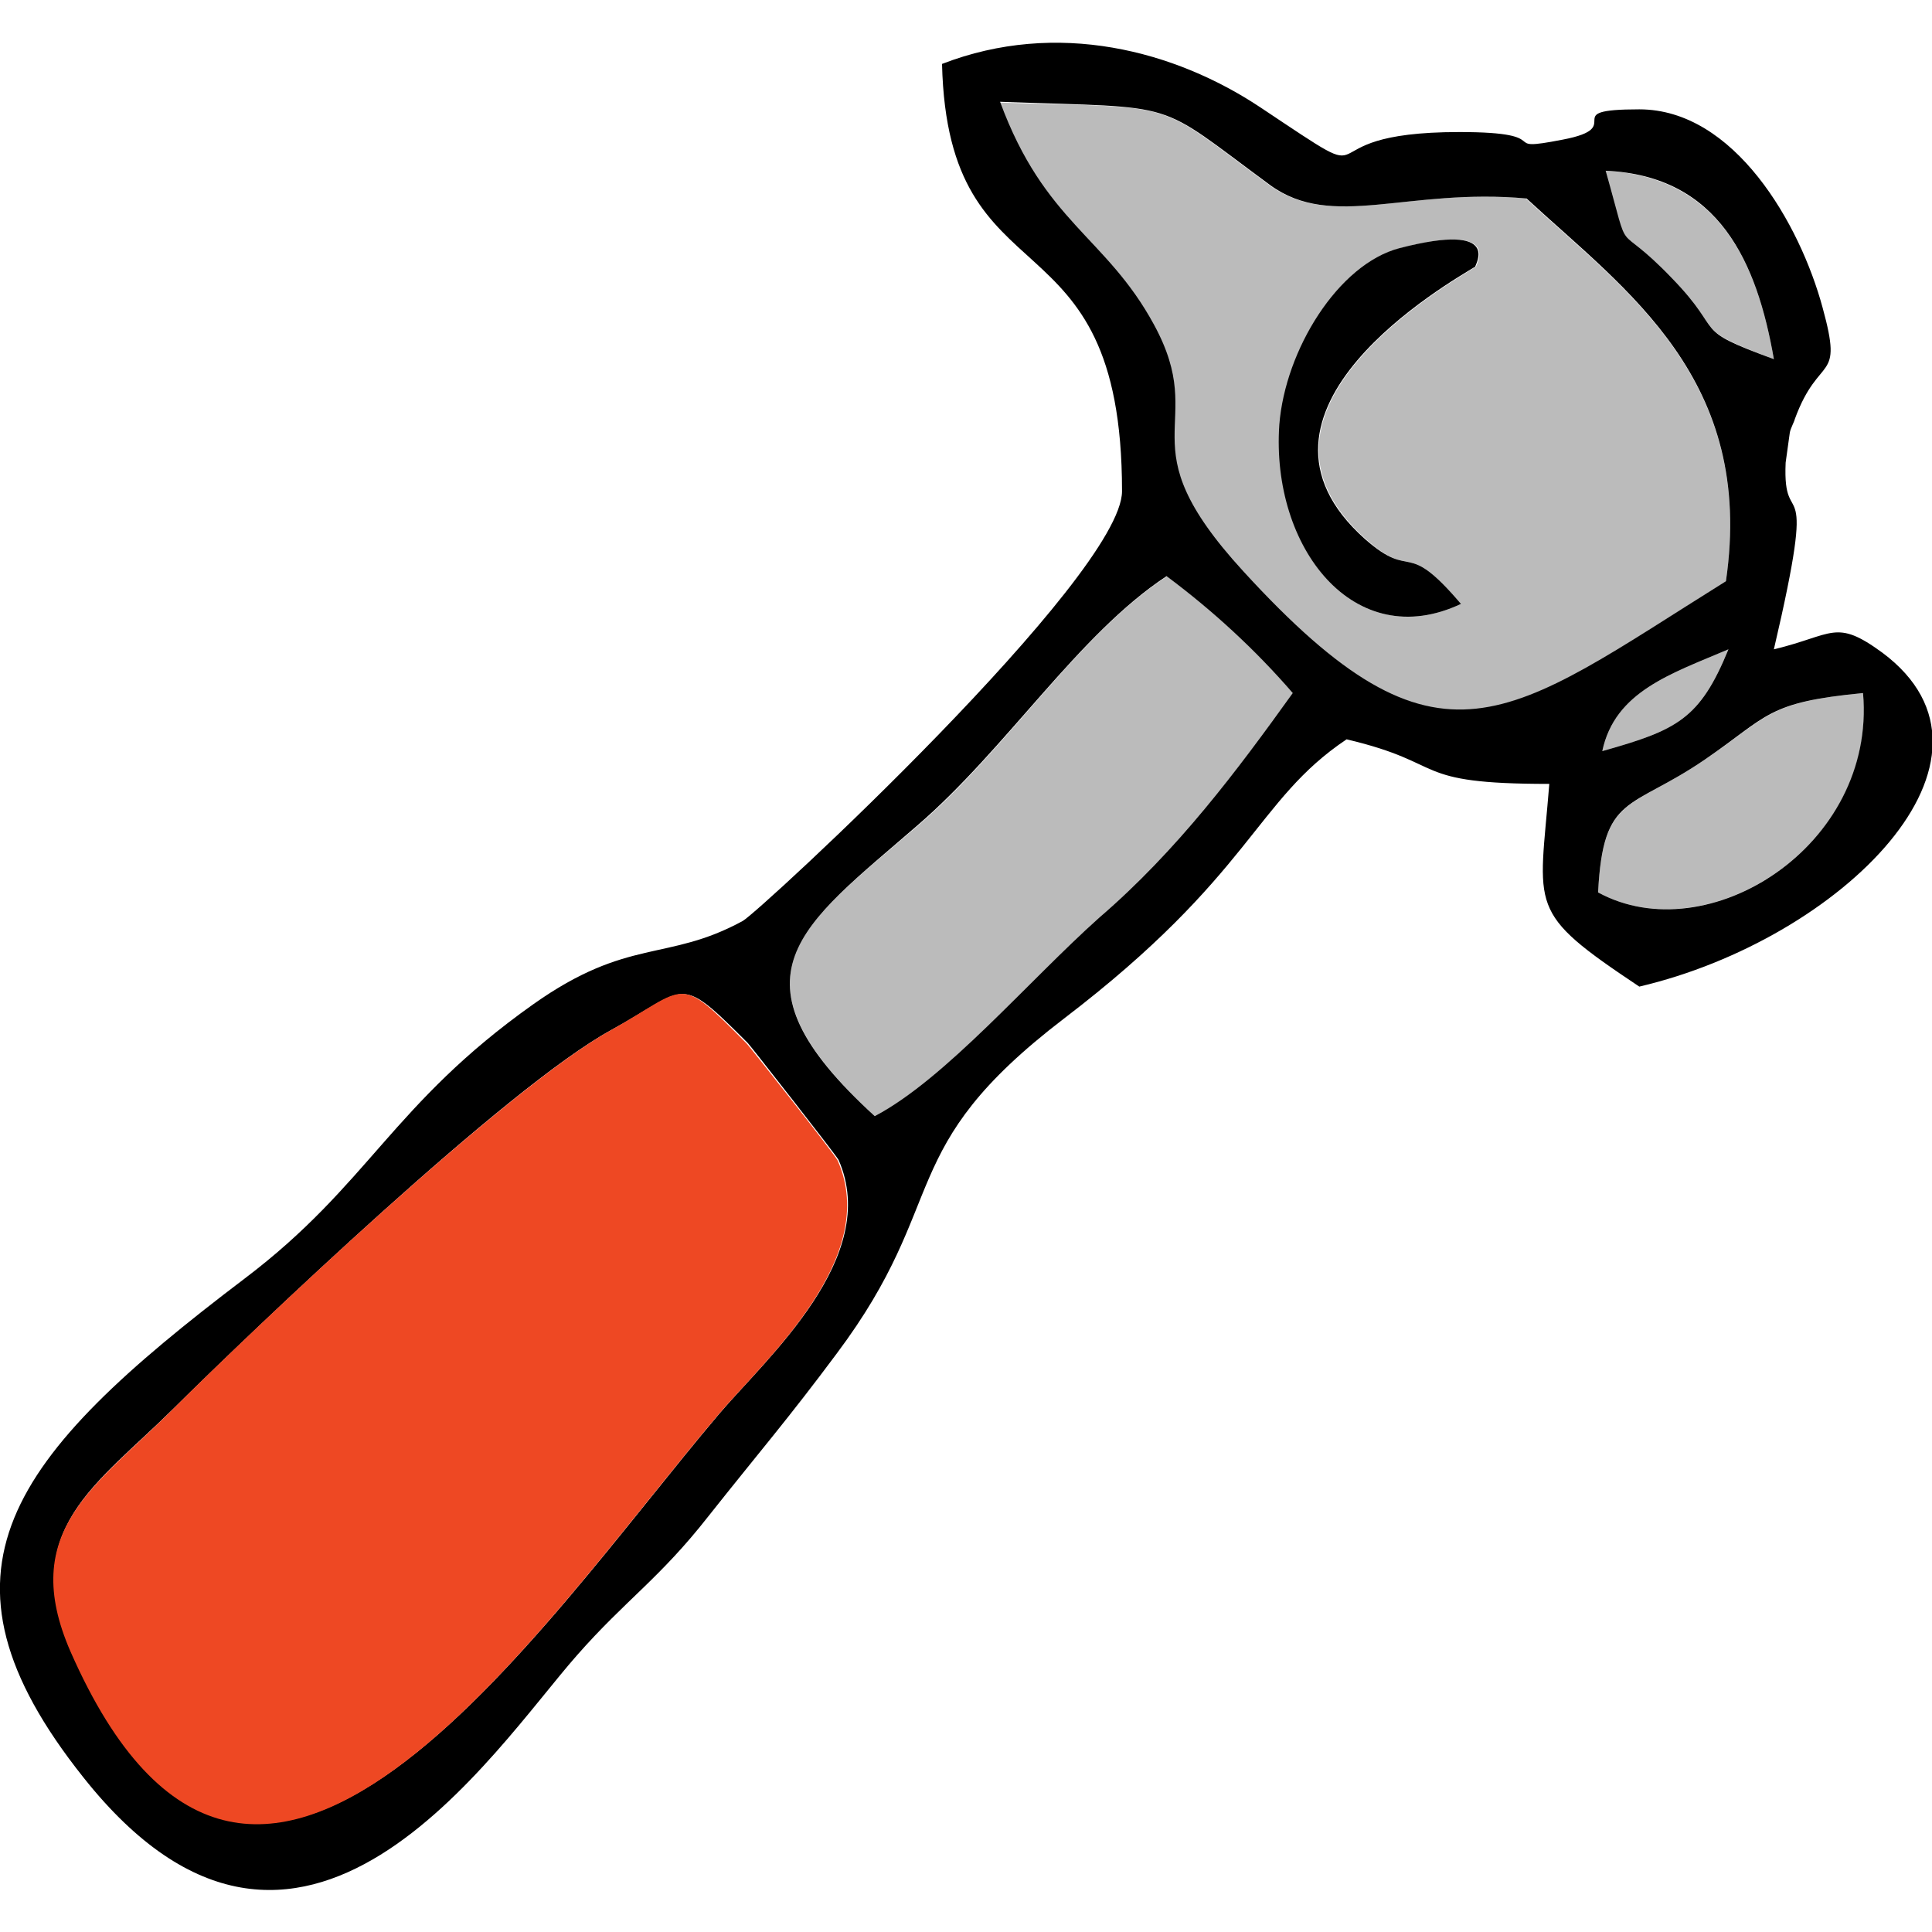 <?xml version="1.0" encoding="utf-8"?>
<!-- Generator: Adobe Illustrator 24.1.2, SVG Export Plug-In . SVG Version: 6.00 Build 0)  -->
<svg version="1.1" id="Слой_1" xmlns="http://www.w3.org/2000/svg" xmlns:xlink="http://www.w3.org/1999/xlink" x="0px" y="0px"
	 viewBox="0 0 229.7 229.7" style="enable-background:new 0 0 229.7 229.7;" xml:space="preserve">
<style type="text/css">
	.st0{fill-rule:evenodd;clip-rule:evenodd;fill:#BBBBBB;}
	.st1{fill-rule:evenodd;clip-rule:evenodd;}
	.st2{fill-rule:evenodd;clip-rule:evenodd;fill:#EE4823;}
</style>
<path class="st0" d="M173.7,71.8c-12.7,6-22.6-6.7-21.5-21.3c0.6-8.9,7-19.2,14.3-21c12.4-3.2,8.9,2.1,9,2.2
	c-3,1.9-30.2,17.2-13.1,32.4C168.1,69.2,166.9,63.8,173.7,71.8z M205.2,69.1c3.5-24-11.9-34.5-23.8-45.5
	c-14.1-1.3-23.1,3.8-30.5-1.6c-14-10.3-10.2-9.1-32.1-9.8c5.3,14.3,12.7,16,18.3,26.5c6.7,12.2-3.7,13.6,10.6,29.3
	C171.3,93.6,179.1,85.5,205.2,69.1z"/>
<path class="st0" d="M104,132.7c8.4-4.3,18.3-16.1,26.8-23.5c9.2-8,16.4-17.6,23-26.7c-4.5-5.2-9.5-9.9-15-14
	c-10.5,6.8-19,20.5-29.7,29.7C95.3,110.1,85.7,115.9,104,132.7z"/>
<path class="st0" d="M190,106.1c13,7.1,33.2-5.6,31.5-23.7c-11.5,1.1-11.2,2.8-18.8,7.9C193.8,96.4,190.6,94.4,190,106.1z"/>
<path class="st0" d="M210.9,42.7c-2-11.5-6.5-21.7-20.1-22.4c3.2,11.2,0.8,5.3,7.9,12.8C205.3,39.8,200.8,38.9,210.9,42.7z"/>
<path class="st0" d="M190.5,89.3c8.9-2.5,11.6-3.8,15-12.1C198.7,80.1,192,82.2,190.5,89.3z"/>
<path class="st1" d="M72.6,122.5c9.3-5.1,7.9-6.9,16.3,1.5c0.3,0.3,10.4,13.2,10.8,13.9c5.1,11.6-8.6,23.6-14.2,30.2
	c-21.7,25.6-55.3,77.5-77,28.2c-6.3-14.4,2.9-19.7,12.2-28.9S60.2,129.3,72.6,122.5z M190,106.1c0.6-11.8,3.8-9.7,12.7-15.8
	c7.6-5.2,7.3-6.8,18.8-7.9C223.1,100.6,203,113.2,190,106.1z M104,132.7c-18.3-16.7-8.7-22.6,5-34.5c10.7-9.2,19.2-22.8,29.7-29.7
	c5.5,4.1,10.5,8.7,15,13.9c-6.6,9.2-13.7,18.7-23,26.7C122.3,116.6,112.4,128.3,104,132.7z M190.5,89.3c1.5-7.1,8.2-9.2,15-12.1
	C202.1,85.5,199.4,86.8,190.5,89.3L190.5,89.3z M210.9,42.7c-10.1-3.7-5.6-2.9-12.1-9.6c-7.2-7.5-4.7-1.5-7.9-12.8
	C204.4,20.9,208.9,31.2,210.9,42.7L210.9,42.7z M205.2,69.1c-26.1,16.3-33.9,24.5-57.4-1.2c-14.3-15.6-3.9-17-10.6-29.3
	c-5.7-10.5-13-12.1-18.3-26.5c21.9,0.8,18.1-0.4,32.1,9.9c7.4,5.4,16.3,0.3,30.5,1.6C193.4,34.6,208.7,45.1,205.2,69.1z M112,7.6
	c0.7,29.1,21.4,16.7,21.4,50.8c0,10.1-43.1,50-45.1,51.1c-9,4.9-13.6,1.9-24.9,9.9c-16.8,11.9-19.5,21.4-34.3,32.6
	C1,173.3-9.5,186.9,9.9,211.3c25.9,32.7,48.8-3.3,58.7-14.5c5.8-6.6,9.8-9.1,15.6-16.5c6.1-7.7,9.5-11.6,15.3-19.4
	c13.7-18.3,6.6-24.2,27-39.8c22.4-17.1,22.7-25.9,33.6-33.2c12.3,2.9,7.3,5.3,24.1,5.3c-1.2,15-2.8,15.1,10.7,24.1
	c23.9-5.6,45.8-27.1,28.9-39.7c-5.6-4.1-5.8-2.1-12.9-0.4c5.4-23.1,1-13.3,1.4-22.2l0.5-3.6c0.1-0.5,0.5-1.2,0.6-1.6
	c2.9-7.9,5.8-4.1,3.3-13.2C214,26.6,206.2,13,194.9,13c-10,0-1.2,2.1-9.1,3.6c-8.2,1.6-0.2-0.9-12.3-0.9c-19.9,0-7.4,7.9-23.6-2.9
	C139.7,6,125.7,2.3,112,7.6z"/>
<path class="st1" d="M173.7,71.8c-6.8-8-5.6-2.6-11.4-7.7c-17.1-15.2,10.2-30.6,13.1-32.4c-0.1-0.1,3.4-5.4-9-2.2
	c-7.3,1.9-13.6,12.1-14.3,21C151.1,65.1,161,77.8,173.7,71.8z"/>
<path class="st2" d="M72.6,122.5c-12.3,6.8-42.8,35.8-52,45S2.1,182,8.4,196.4c21.7,49.3,55.3-2.6,77-28.2
	c5.6-6.6,19.3-18.6,14.2-30.2c-0.3-0.7-10.5-13.6-10.8-13.9C80.4,115.6,81.9,117.3,72.6,122.5z"/>
</svg>

